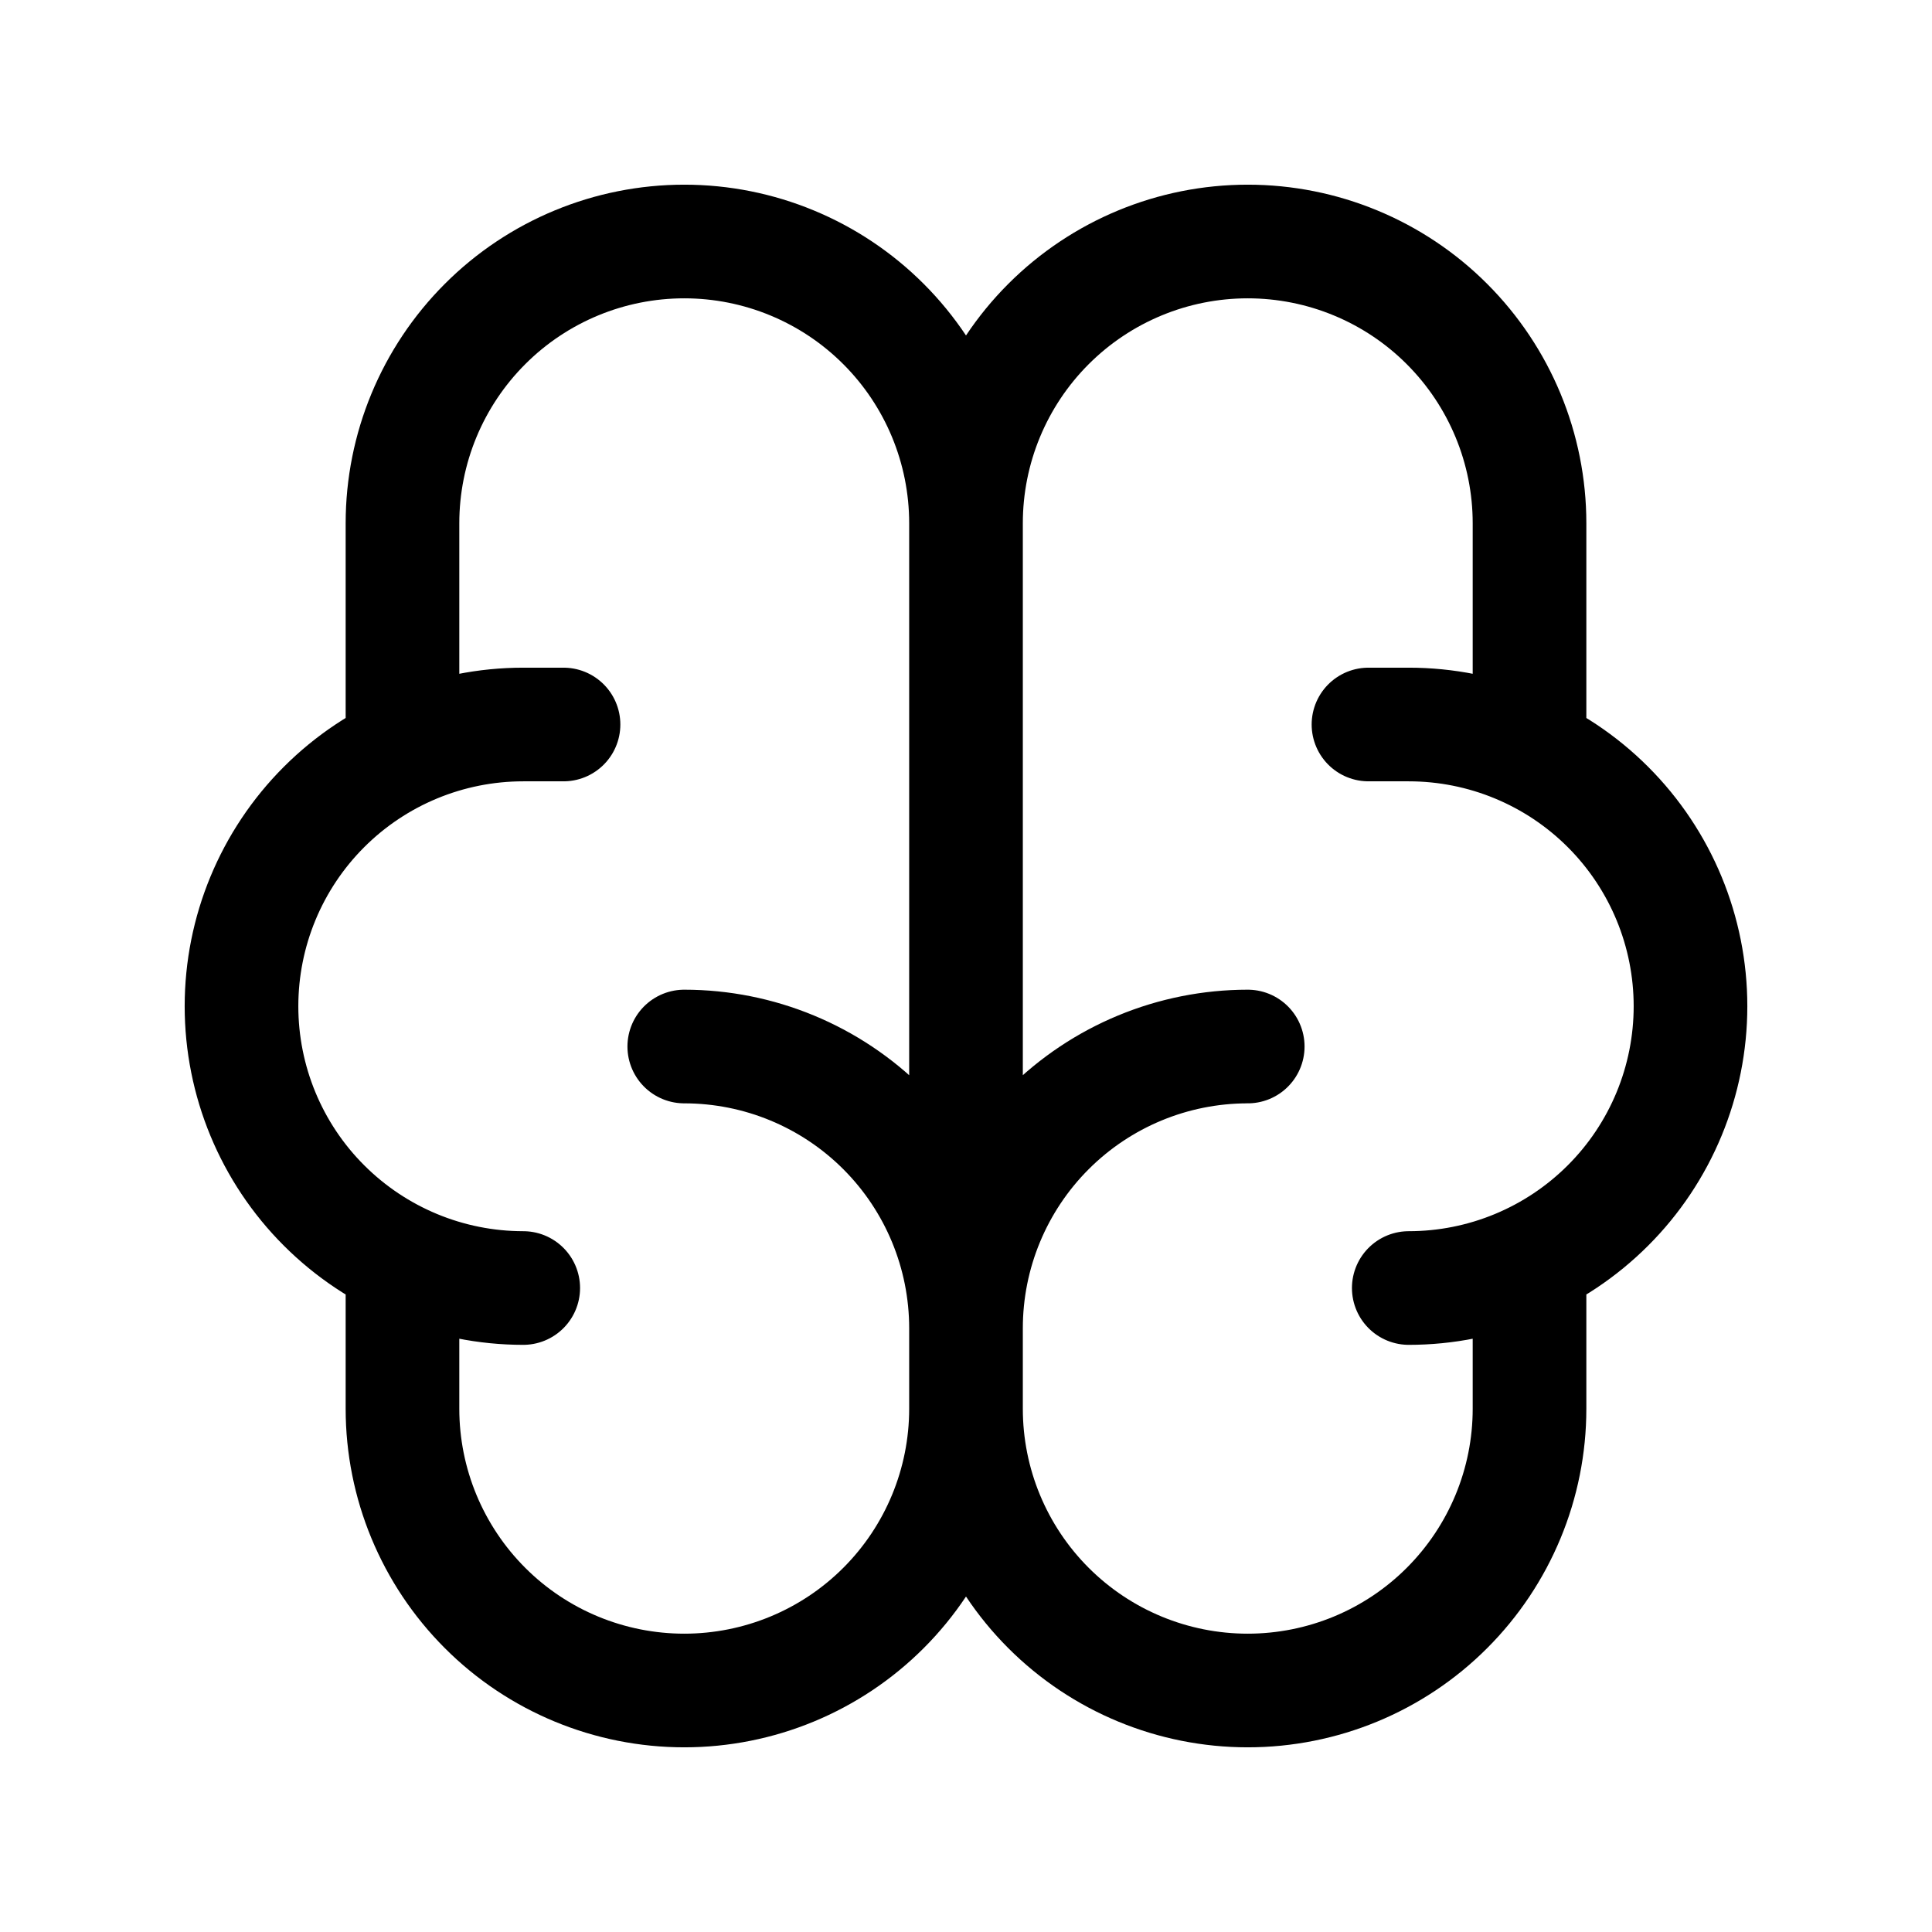 <svg width="34" height="34" viewBox="0 0 34 34" fill="none" xmlns="http://www.w3.org/2000/svg">
<path d="M21.958 18.417C20.643 18.417 19.382 18.939 18.452 19.869C17.522 20.799 17 22.06 17 23.375M17 23.375V24.792M17 23.375C17 22.06 16.478 20.799 15.548 19.869C14.618 18.939 13.357 18.417 12.042 18.417M17 23.375V9.208M17 24.792C17 26.107 17.522 27.368 18.452 28.298C19.382 29.228 20.643 29.75 21.958 29.75C23.273 29.75 24.535 29.228 25.464 28.298C26.394 27.368 26.917 26.107 26.917 24.792V22.242M17 24.792C17 26.107 16.478 27.368 15.548 28.298C14.618 29.228 13.357 29.75 12.042 29.75C10.727 29.75 9.465 29.228 8.536 28.298C7.606 27.368 7.083 26.107 7.083 24.792V22.242M24.792 22.667C26.107 22.667 27.368 22.144 28.298 21.214C29.228 20.285 29.75 19.023 29.75 17.708C29.75 16.393 29.228 15.132 28.298 14.202C27.368 13.272 26.107 12.75 24.792 12.75H24.083M26.917 13.175V9.208C26.917 7.893 26.394 6.632 25.464 5.702C24.535 4.772 23.273 4.25 21.958 4.25C20.643 4.25 19.382 4.772 18.452 5.702C17.522 6.632 17 7.893 17 9.208M17 9.208C17 7.893 16.478 6.632 15.548 5.702C14.618 4.772 13.357 4.25 12.042 4.25C10.727 4.25 9.465 4.772 8.536 5.702C7.606 6.632 7.083 7.893 7.083 9.208V13.175M9.208 22.667C7.893 22.667 6.632 22.144 5.702 21.214C4.772 20.285 4.25 19.023 4.25 17.708C4.25 16.393 4.772 15.132 5.702 14.202C6.632 13.272 7.893 12.75 9.208 12.75H9.917" stroke="currentColor" stroke-width="2" stroke-linecap="round" stroke-linejoin="round"/>
</svg>
